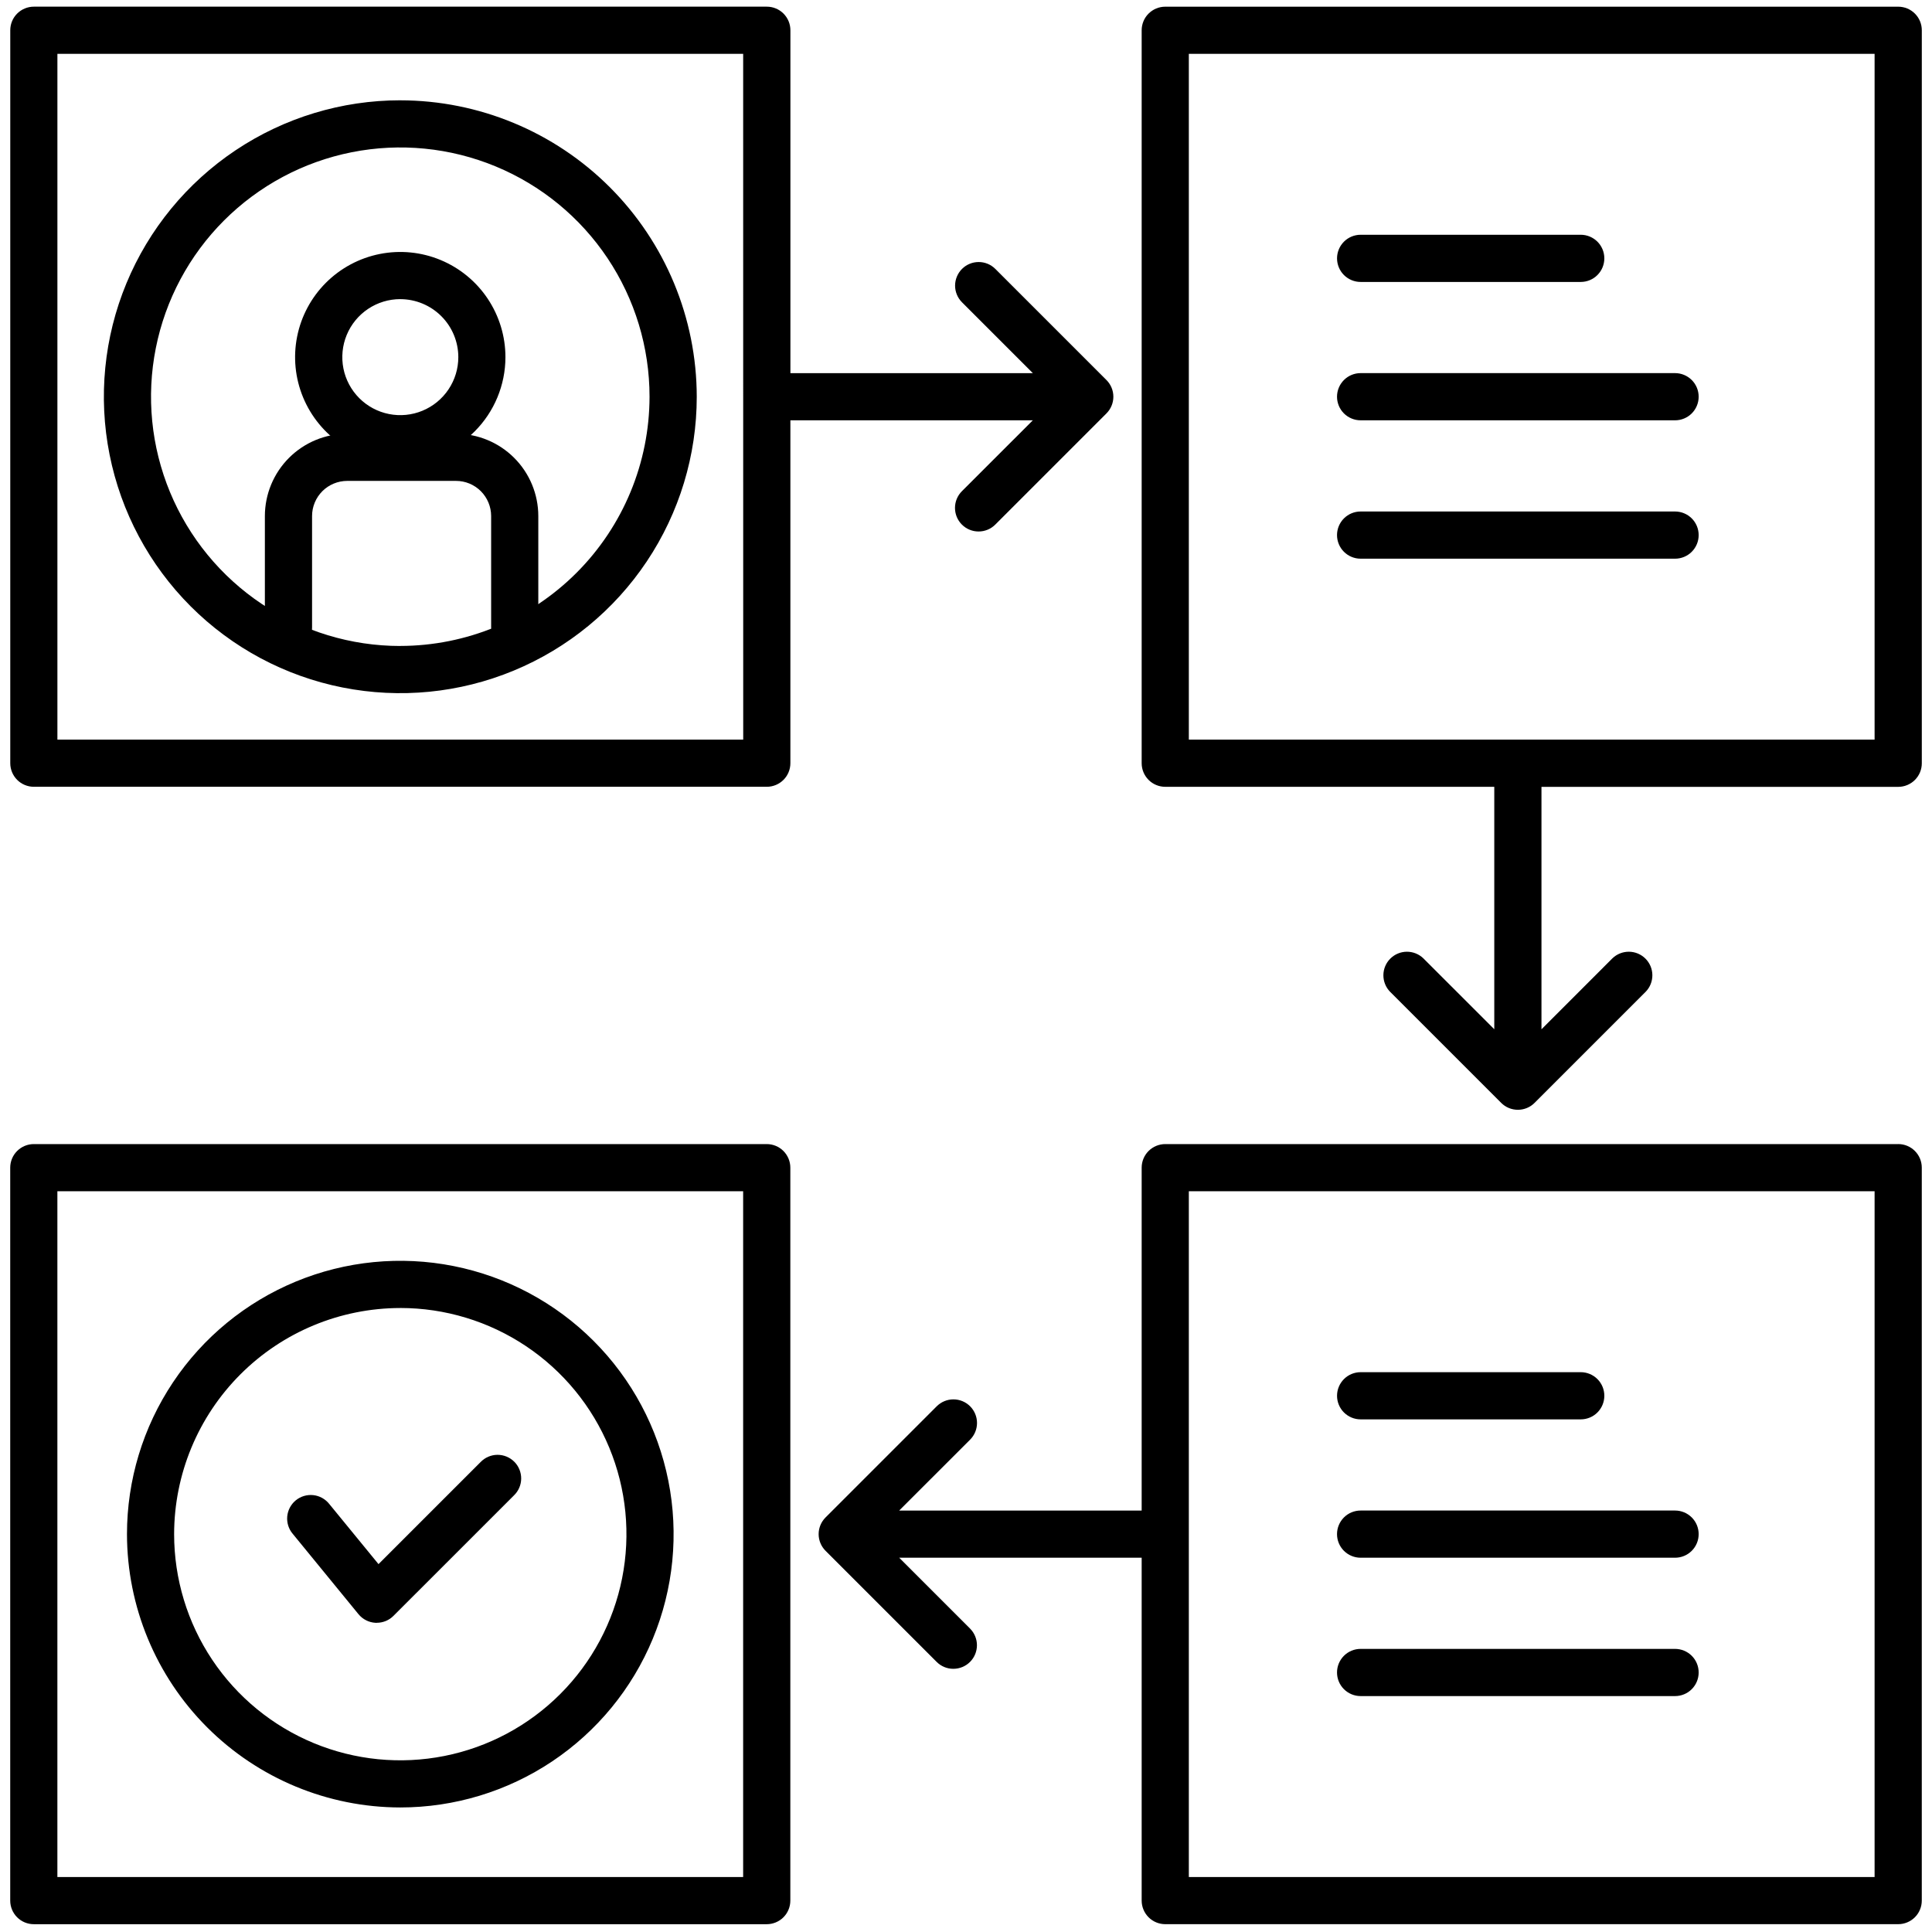 <svg fill="none" height="80" viewBox="0 0 80 80" width="80" xmlns="http://www.w3.org/2000/svg"><g fill="currentColor"><path d="m21.314 26.958c-.259 0-.507-.103-.691-.286-.183-.183-.286-.432-.286-.691v-4.614c-.001-.386-.154-.755-.426-1.028-.273-.273-.642-.426-1.028-.426h-4.508c-.385.001-.755.154-1.027.426-.272.273-.426.642-.426 1.028v4.614c0 .259-.103.507-.286.691-.183.183-.432.286-.691.286s-.507-.103-.691-.286c-.183-.183-.286-.432-.286-.691v-4.614c.001-.903.36-1.769.999-2.408.639-.639 1.505-.998 2.408-.999h4.508c.903.001 1.77.36 2.408.999.639.639.998 1.505.999 2.408v4.614c0 .259-.103.507-.286.691-.183.183-.431.286-.691.286z"/><path d="m16.575 19.144c-.861 0-1.703-.256-2.42-.734-.716-.479-1.274-1.159-1.604-1.955-.33-.796-.416-1.671-.248-2.516s.583-1.621 1.192-2.23c.609-.609 1.385-1.024 2.23-1.192.845-.168 1.72-.082 2.516.248.796.33 1.476.888 1.954 1.604.478.716.734 1.558.734 2.42-.001 1.155-.461 2.262-1.277 3.078-.817.817-1.924 1.276-3.078 1.277zm0-6.758c-.475 0-.939.141-1.334.405-.395.264-.703.639-.884 1.078-.182.439-.229.922-.137 1.388s.322.894.657 1.23c.336.336.764.565 1.23.657.466.093.949.045 1.388-.137.439-.182.814-.49 1.078-.885s.405-.859.405-1.334c-.001-.637-.254-1.247-.705-1.697s-1.061-.703-1.698-.704z"/><path d="m16.575 4.153c-2.428 0-4.801.72-6.819 2.069-2.019 1.349-3.592 3.266-4.521 5.509-.929 2.243-1.172 4.711-.698 7.092s1.643 4.568 3.359 6.285c1.717 1.717 3.904 2.886 6.285 3.359s4.849.231 7.092-.699c2.243-.929 4.16-2.502 5.509-4.521 1.349-2.018 2.069-4.392 2.069-6.819-.004-3.254-1.298-6.374-3.599-8.675-2.301-2.301-5.421-3.596-8.675-3.599zm0 22.596c-2.041 0-4.037-.605-5.734-1.74-1.697-1.134-3.02-2.746-3.802-4.632-.781-1.886-.986-3.961-.587-5.963.398-2.002 1.381-3.841 2.825-5.285 1.444-1.443 3.283-2.427 5.285-2.825 2.002-.398 4.077-.194 5.963.587s3.498 2.104 4.632 3.801c1.134 1.697 1.739 3.693 1.739 5.734-.003 2.736-1.091 5.36-3.026 7.295s-4.559 3.023-7.295 3.026z"/><path d="m78.6.277h-30.349c-.259 0-.507.103-.691.286s-.286.432-.286.691v30.349c0 .259.103.507.286.691.183.183.431.286.691.286h13.624v10.039l-2.937-2.936c-.184-.178-.431-.276-.687-.274-.256.002-.501.105-.682.286-.181.181-.284.426-.286.682-.002.256.096.503.274.687l4.604 4.604c.091.091.198.163.317.212s.245.074.374.074.255-.025.374-.074.226-.121.317-.212l4.604-4.604c.178-.184.276-.431.274-.687-.002-.256-.105-.501-.286-.682-.181-.181-.426-.284-.682-.286-.256-.002-.503.096-.687.274l-2.937 2.938v-10.039h14.772c.259 0 .507-.103.691-.286.183-.183.286-.431.286-.691v-30.351c0-.128-.025-.255-.074-.374s-.121-.226-.212-.317c-.091-.091-.199-.163-.317-.212s-.246-.074-.374-.074zm-.977 30.349h-28.396v-28.396h28.396z"/><path d="m31.749 47.374h-30.349c-.259 0-.507.103-.691.286-.183.183-.286.431-.286.691v30.349c0 .259.103.507.286.691.183.183.432.286.691.286h30.349c.259 0 .507-.103.691-.286.183-.183.286-.432.286-.691v-30.349c0-.259-.103-.507-.286-.691-.183-.183-.432-.286-.691-.286zm-.977 30.349h-28.396v-28.396h28.396z"/><path d="m78.6 47.374h-30.349c-.259 0-.507.103-.691.286-.183.183-.286.431-.286.691v14.198h-10.041l2.937-2.936c.183-.183.286-.432.286-.691s-.103-.507-.286-.691c-.183-.183-.432-.286-.691-.286-.259 0-.507.103-.691.286l-4.604 4.604c-.183.183-.286.431-.286.69 0 .259.103.507.286.69l4.604 4.604c.183.182.431.284.69.283.258-.001.506-.103.689-.286.183-.183.285-.43.286-.688.001-.258-.101-.506-.283-.69l-2.937-2.937h10.041v14.198c0 .259.103.507.286.691.183.183.432.286.691.286h30.349c.259 0 .507-.103.691-.286.183-.183.286-.432.286-.691v-30.349c0-.128-.025-.255-.074-.374s-.121-.226-.212-.317-.198-.163-.317-.212c-.118-.049-.245-.074-.374-.074zm-.977 30.349h-28.396v-28.396h28.396z"/><path d="m42.767 17.404-2.937 2.936c-.091.091-.163.198-.212.317-.049.118-.074.245-.074.374 0 .128.025.255.074.374.049.118.121.226.212.317s.198.163.317.212.245.074.374.074.255-.025.374-.074.226-.121.317-.212l4.604-4.604c.183-.183.286-.431.286-.691 0-.259-.103-.507-.286-.69l-4.604-4.604c-.183-.182-.431-.284-.69-.283-.258.001-.506.103-.688.286s-.285.43-.286.688c-.001.258.101.506.283.69l2.937 2.937h-10.039v-14.198c0-.259-.103-.507-.286-.691-.183-.183-.431-.286-.691-.286h-30.35c-.259 0-.507.103-.691.286s-.286.432-.286.691v30.349c0 .259.103.507.286.691.183.183.432.286.691.286h30.349c.259 0 .507-.103.691-.286.183-.183.286-.432.286-.691v-14.198zm-11.992 13.222h-28.398v-28.396h28.396z"/><path d="m16.575 74.843c2.238 0 4.427-.664 6.288-1.907 1.861-1.244 3.312-3.011 4.168-5.079.857-2.068 1.081-4.344.644-6.539-.437-2.196-1.514-4.212-3.097-5.795s-3.599-2.661-5.795-3.098c-2.195-.437-4.471-.213-6.539.644-2.068.857-3.836 2.307-5.079 4.168-1.244 1.861-1.907 4.049-1.907 6.288.003 3.001 1.197 5.877 3.318 7.999 2.122 2.122 4.998 3.315 7.999 3.319zm0-20.682c1.852-0 3.663.549 5.203 1.578 1.54 1.029 2.74 2.491 3.449 4.203.709 1.711.894 3.594.533 5.411s-1.253 3.485-2.563 4.795c-1.31 1.31-2.978 2.202-4.795 2.563-1.817.361-3.7.176-5.411-.533-1.711-.709-3.174-1.909-4.203-3.449-1.029-1.54-1.578-3.351-1.578-5.203.003-2.483.99-4.863 2.746-6.618 1.755-1.756 4.136-2.743 6.618-2.746z"/><path d="m15.599 67.197c-.016 0-.032 0-.048 0-.136-.007-.27-.042-.391-.104-.122-.061-.229-.148-.316-.253l-2.723-3.328c-.084-.099-.147-.213-.186-.337-.039-.124-.053-.254-.041-.383s.049-.255.11-.369.144-.216.244-.298.216-.143.34-.18.255-.049.384-.035.254.053.367.116c.113.063.213.147.294.249l2.04 2.492 4.229-4.228c.09-.093.198-.168.317-.219s.247-.078.377-.079c.13-.001.258.024.378.073s.229.122.321.213.164.201.213.321.074.249.073.378c-.001.13-.028.258-.079.377s-.126.227-.219.317l-4.991 4.99c-.091.091-.198.163-.317.212s-.245.074-.374.074z"/><path d="m65.455 11.675h-9.114c-.259 0-.507-.103-.691-.286-.183-.183-.286-.432-.286-.691s.103-.507.286-.691c.183-.183.432-.286.691-.286h9.114c.259 0 .507.103.691.286.183.183.286.431.286.691s-.103.507-.286.691c-.183.183-.432.286-.691.286z"/><path d="m69.361 17.404h-13.021c-.259 0-.507-.103-.691-.286-.183-.183-.286-.432-.286-.691s.103-.507.286-.691c.183-.183.432-.286.691-.286h13.021c.259 0 .507.103.691.286.183.183.286.431.286.691s-.103.507-.286.691c-.183.183-.431.286-.691.286z"/><path d="m69.361 23.134h-13.021c-.259 0-.507-.103-.691-.286-.183-.183-.286-.432-.286-.691s.103-.507.286-.691c.183-.183.432-.286.691-.286h13.021c.259 0 .507.103.691.286.183.183.286.431.286.691s-.103.507-.286.691c-.183.183-.431.286-.691.286z"/><path d="m65.455 58.773h-9.114c-.259 0-.507-.103-.691-.286-.183-.183-.286-.431-.286-.691s.103-.507.286-.691c.183-.183.432-.286.691-.286h9.114c.259 0 .507.103.691.286.183.183.286.431.286.691s-.103.507-.286.691c-.183.183-.432.286-.691.286z"/><path d="m69.361 64.502h-13.021c-.259 0-.507-.103-.691-.286-.183-.183-.286-.431-.286-.691s.103-.507.286-.691c.183-.183.432-.286.691-.286h13.021c.259 0 .507.103.691.286.183.183.286.431.286.691s-.103.507-.286.691c-.183.183-.431.286-.691.286z"/><path d="m69.361 70.231h-13.021c-.259 0-.507-.103-.691-.286-.183-.183-.286-.431-.286-.691s.103-.507.286-.691c.183-.183.432-.286.691-.286h13.021c.259 0 .507.103.691.286.183.183.286.431.286.691s-.103.507-.286.691c-.183.183-.431.286-.691.286z"/></g></svg>